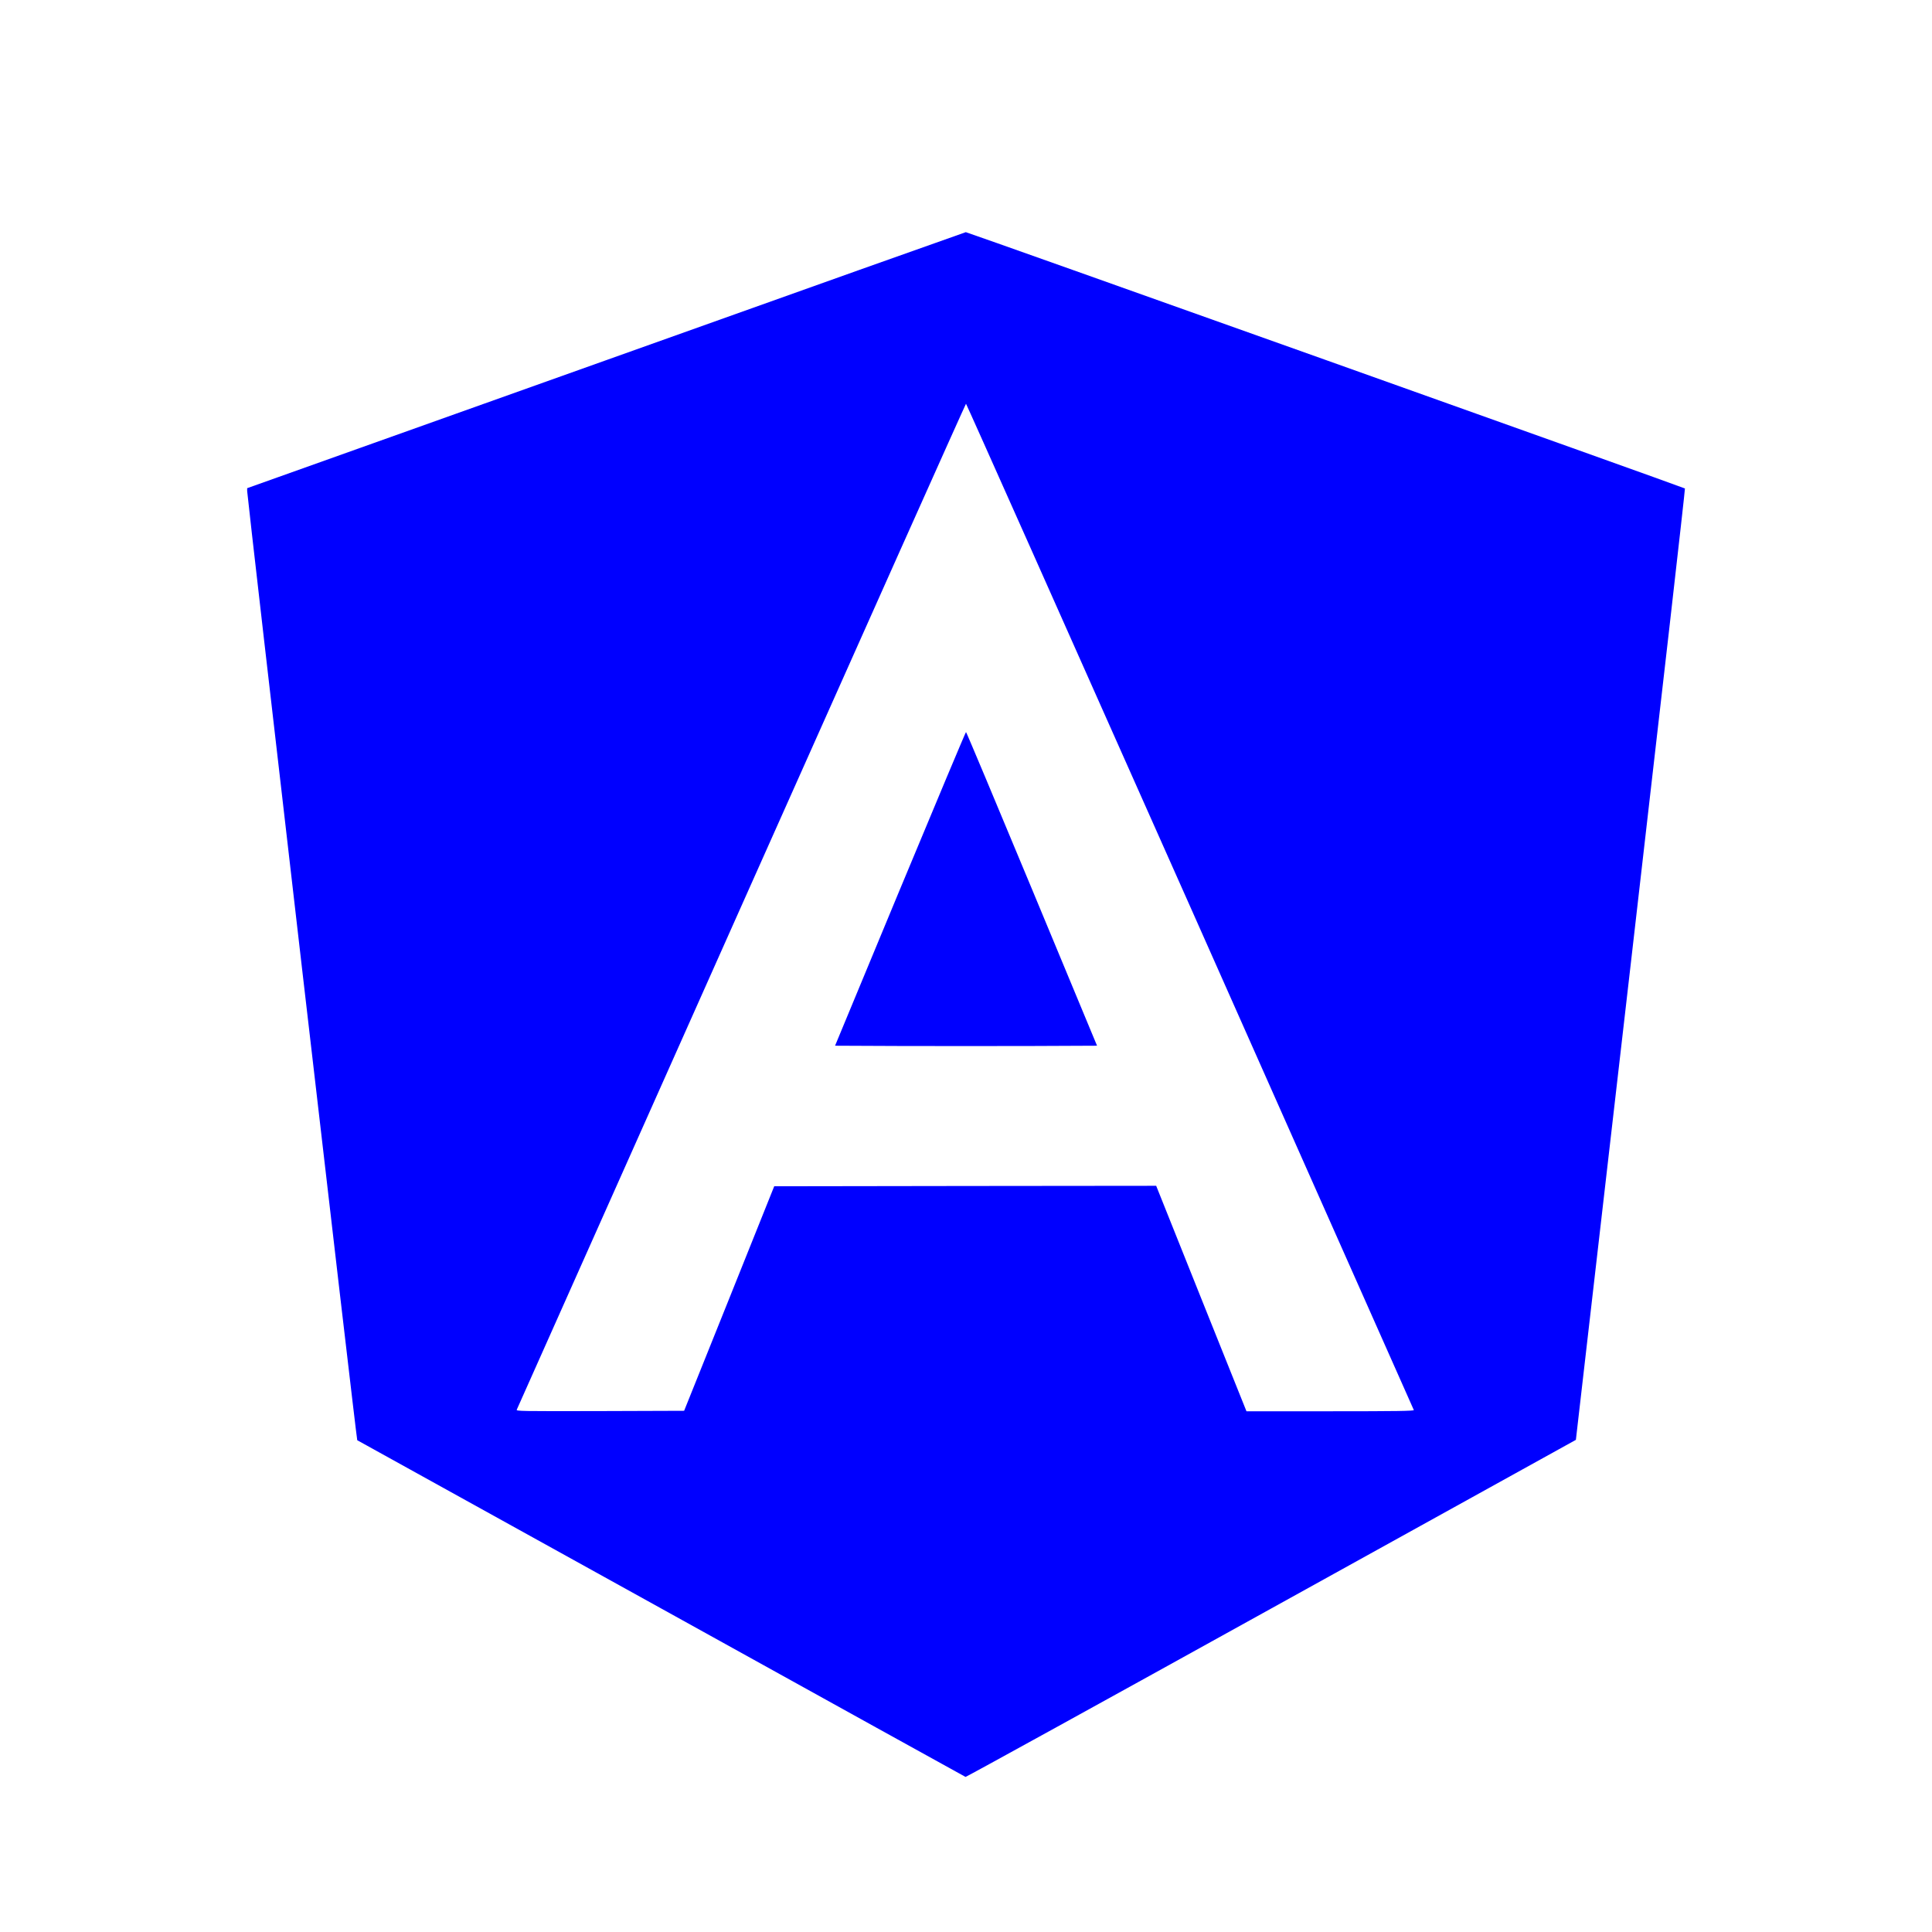 <?xml version="1.0" standalone="no"?>
<!DOCTYPE svg PUBLIC "-//W3C//DTD SVG 20010904//EN"
 "http://www.w3.org/TR/2001/REC-SVG-20010904/DTD/svg10.dtd">
<svg version="1.0" xmlns="http://www.w3.org/2000/svg"
width="40" height="40" viewBox="0 0 2048 2048"
 preserveAspectRatio="xMidYMid meet">

<g transform="translate(0,2048) scale(0.1,-0.1)"
fill="#0000FF" stroke="none">
<path d="M6423 16661 l-3803 -1356 0 -30 c1 -66 1159 -10060 1167 -10062 4 -2
1455 -805 3223 -1784 1768 -980 3220 -1783 3225 -1785 6 -2 1464 801 3240
1785 l3230 1788 581 5039 c320 2772 579 5042 575 5046 -9 10 -7608 2718 -7623
2717 -7 -1 -1724 -611 -3815 -1358z m6192 -5788 c1302 -2931 2370 -5334 2372
-5340 4 -10 -177 -13 -885 -13 l-889 0 -479 1195 -478 1195 -2025 -2 -2024 -3
-477 -1190 -478 -1190 -891 -3 c-848 -2 -891 -1 -883 15 5 10 1077 2413 2382
5341 1305 2927 2376 5322 2380 5322 4 0 1072 -2397 2375 -5327z"/>
<path d="M9542 11058 l-690 -1663 694 -3 c382 -1 1006 -1 1388 0 l695 3 -691
1663 c-380 914 -694 1662 -698 1662 -4 0 -318 -748 -698 -1662z"/>
</g>
</svg>
